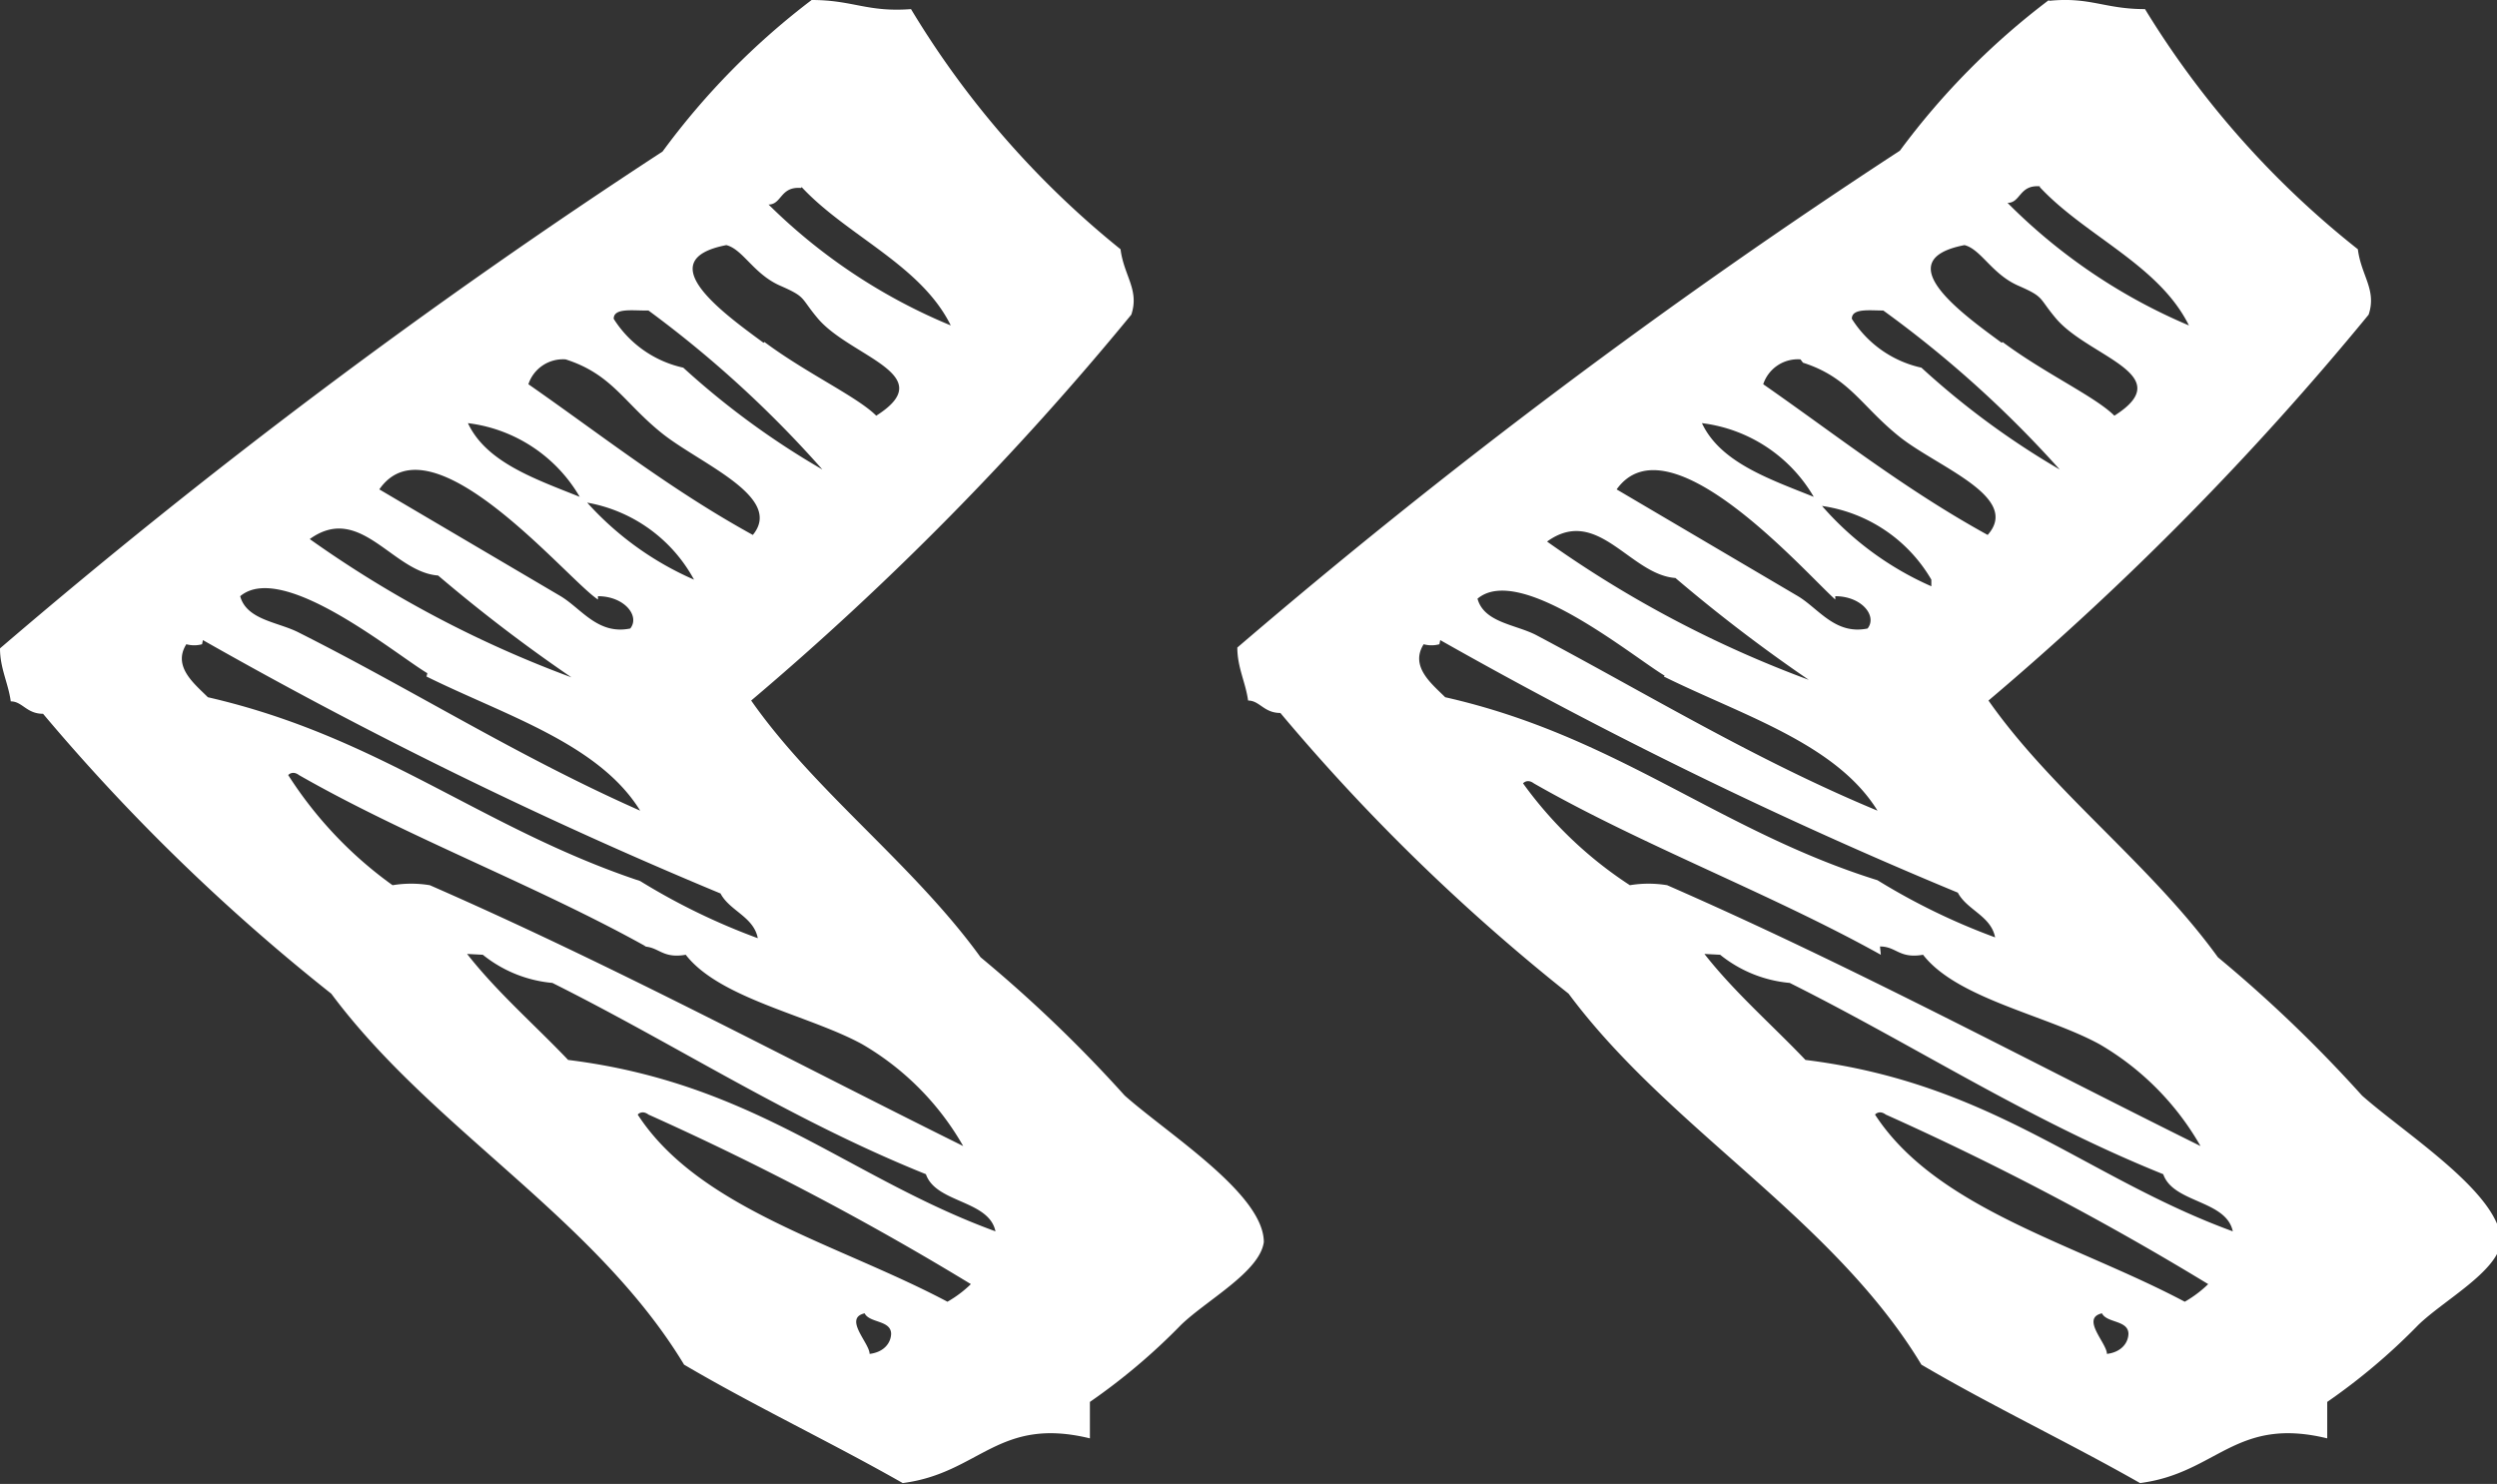 <svg xmlns="http://www.w3.org/2000/svg" viewBox="0 0 30.15 17.92"><rect x="0" y="0" width="30.15" height="17.92" fill="#333333" stroke="none"/><defs><style>.cls-1{fill:#fff;}</style></defs><title>Asset 17</title><g id="Layer_2" data-name="Layer 2"><g id="art"><path class="cls-1" d="M25.7,16.1c0,.12-.09.23-.26.25,0-.13-.32-.43-.06-.49.06.12.32.08.32.25m1-.64a1.41,1.41,0,0,1-.32.25c-1.32-.7-3-1.12-3.74-2.26,0,0,.05-.06.13,0a35.14,35.14,0,0,1,3.93,2.07m-5.93-4a1.56,1.56,0,0,0,.84.34c1.52.76,2.87,1.65,4.51,2.31.12.35.76.31.84.69-1.78-.65-2.9-1.79-5.16-2.07-.41-.43-.86-.82-1.22-1.28Zm1.93-.1c.2,0,.23.15.52.1.41.53,1.49.73,2.13,1.08a3.33,3.33,0,0,1,1.22,1.23c-2.14-1.06-4.2-2.17-6.44-3.15a1.38,1.38,0,0,0-.45,0,4.85,4.85,0,0,1-1.29-1.23s.05-.06.13,0c1.31.75,2.86,1.33,4.19,2.07M17.39,7.73a56.82,56.82,0,0,0,6.25,3.05c.11.21.4.28.45.54a7.87,7.87,0,0,1-1.42-.69c-1.92-.6-3.14-1.74-5.22-2.21-.16-.16-.43-.37-.26-.64a.36.36,0,0,0,.19,0m2.71.39c.95.47,2.08.81,2.58,1.62-1.47-.61-2.78-1.41-4.12-2.12-.25-.13-.63-.15-.71-.44.51-.43,1.86.69,2.26.93m.13-1.18a19.08,19.08,0,0,0,1.61,1.23,13.58,13.58,0,0,1-3.16-1.67c.61-.44,1,.4,1.55.44m3.09.1A3.75,3.75,0,0,1,22,6.11,1.83,1.83,0,0,1,23.32,7m-1.16.2c.32,0,.51.24.39.39-.39.08-.59-.24-.84-.39L19.52,5.91c.63-.88,2.27,1,2.64,1.33M21.9,6c-.55-.22-1.13-.42-1.35-.89A1.82,1.82,0,0,1,21.9,6m-.13-1.62c.56.18.7.52,1.16.89S24.41,6,24,6.46c-1-.55-1.82-1.2-2.71-1.82a.44.44,0,0,1,.45-.3m1-.59a13.41,13.41,0,0,1,2.13,1.92,9.68,9.68,0,0,1-1.67-1.23,1.33,1.33,0,0,1-.84-.59c0-.13.21-.1.39-.1m1.42.39c-.49-.36-1.38-1-.45-1.18.2.05.33.35.65.49s.24.14.45.39c.39.47,1.5.68.71,1.18-.23-.23-.84-.51-1.35-.89m.45-1.87c.55.59,1.44.94,1.8,1.67a6.84,6.84,0,0,1-2.19-1.48c.16,0,.14-.22.39-.2M24.74,0a8.92,8.92,0,0,0-1.8,1.82,76.65,76.65,0,0,0-8,6c0,.24.1.42.13.64.14,0,.19.15.39.15A24.1,24.1,0,0,0,18.94,12c1.22,1.64,3.19,2.71,4.26,4.48.85.5,1.78.94,2.64,1.43.93-.12,1.15-.81,2.26-.54v-.44a7.46,7.46,0,0,0,1.1-.93c.31-.3.95-.64,1-1,0-.58-1.15-1.3-1.68-1.77a16.54,16.54,0,0,0-1.74-1.67c-.81-1.12-2-2-2.77-3.1A36.09,36.09,0,0,0,28.6,3.8c.1-.3-.09-.47-.13-.79A11,11,0,0,1,25.9.11c-.49,0-.66-.15-1.16-.1"/><path class="cls-1" d="M10.76,16.1c0,.12-.09.23-.26.25,0-.13-.32-.43-.06-.49.06.12.32.08.32.25m1-.64a1.41,1.41,0,0,1-.32.25c-1.32-.7-3-1.12-3.74-2.26,0,0,.05-.06.13,0a35.14,35.14,0,0,1,3.93,2.07m-5.93-4a1.56,1.56,0,0,0,.84.34c1.52.76,2.87,1.65,4.51,2.31.12.35.76.31.84.69-1.78-.65-2.9-1.79-5.16-2.07-.41-.43-.86-.82-1.22-1.28Zm1.93-.1c.2,0,.23.15.52.1.41.53,1.49.73,2.13,1.08a3.33,3.33,0,0,1,1.22,1.23c-2.14-1.06-4.2-2.17-6.44-3.15a1.38,1.38,0,0,0-.45,0A4.85,4.85,0,0,1,3.48,9.36s.05-.06.13,0c1.31.75,2.86,1.33,4.19,2.07M2.45,7.73A56.82,56.82,0,0,0,8.7,10.79c.11.21.4.28.45.54a7.87,7.87,0,0,1-1.42-.69C5.81,10,4.6,8.9,2.51,8.42c-.16-.16-.43-.37-.26-.64a.36.36,0,0,0,.19,0m2.71.39c.95.47,2.08.81,2.58,1.62C6.26,9.14,5,8.34,3.61,7.64c-.25-.13-.63-.15-.71-.44.51-.43,1.86.69,2.26.93m.13-1.18A19.08,19.08,0,0,0,6.9,8.18,13.58,13.58,0,0,1,3.74,6.51c.61-.44,1,.4,1.55.44M8.38,7a3.75,3.75,0,0,1-1.29-.93A1.83,1.83,0,0,1,8.38,7m-1.16.2c.32,0,.51.24.39.39-.39.08-.59-.24-.84-.39L4.58,5.91C5.21,5,6.85,7,7.22,7.24M7,6c-.55-.22-1.13-.42-1.35-.89A1.82,1.82,0,0,1,7,6M6.83,4.34c.56.18.7.52,1.16.89S9.47,6,9.09,6.46c-1-.55-1.82-1.2-2.71-1.82a.44.44,0,0,1,.45-.3m1-.59A13.41,13.41,0,0,1,9.93,5.67,9.68,9.68,0,0,1,8.25,4.44a1.33,1.33,0,0,1-.84-.59c0-.13.21-.1.39-.1m1.42.39c-.49-.36-1.38-1-.45-1.18.2.05.33.35.65.49s.24.14.45.39c.39.47,1.5.68.71,1.18-.23-.23-.84-.51-1.35-.89m.45-1.87c.55.59,1.44.94,1.8,1.67A6.84,6.84,0,0,1,9.28,2.47c.16,0,.14-.22.39-.2M9.8,0A8.92,8.92,0,0,0,8,1.83a76.65,76.65,0,0,0-8,6c0,.24.1.42.13.64.14,0,.19.15.39.15A24.1,24.1,0,0,0,4,12c1.22,1.64,3.19,2.71,4.26,4.48.85.5,1.78.94,2.64,1.43.93-.12,1.15-.81,2.26-.54v-.44a7.46,7.46,0,0,0,1.1-.93c.31-.3.95-.64,1-1,0-.58-1.15-1.3-1.68-1.77a16.54,16.54,0,0,0-1.74-1.67c-.81-1.12-2-2-2.77-3.1A36.09,36.09,0,0,0,13.66,3.8c.1-.3-.09-.47-.13-.79A11,11,0,0,1,11,.11C10.47.15,10.3,0,9.8,0"/></g></g></svg>